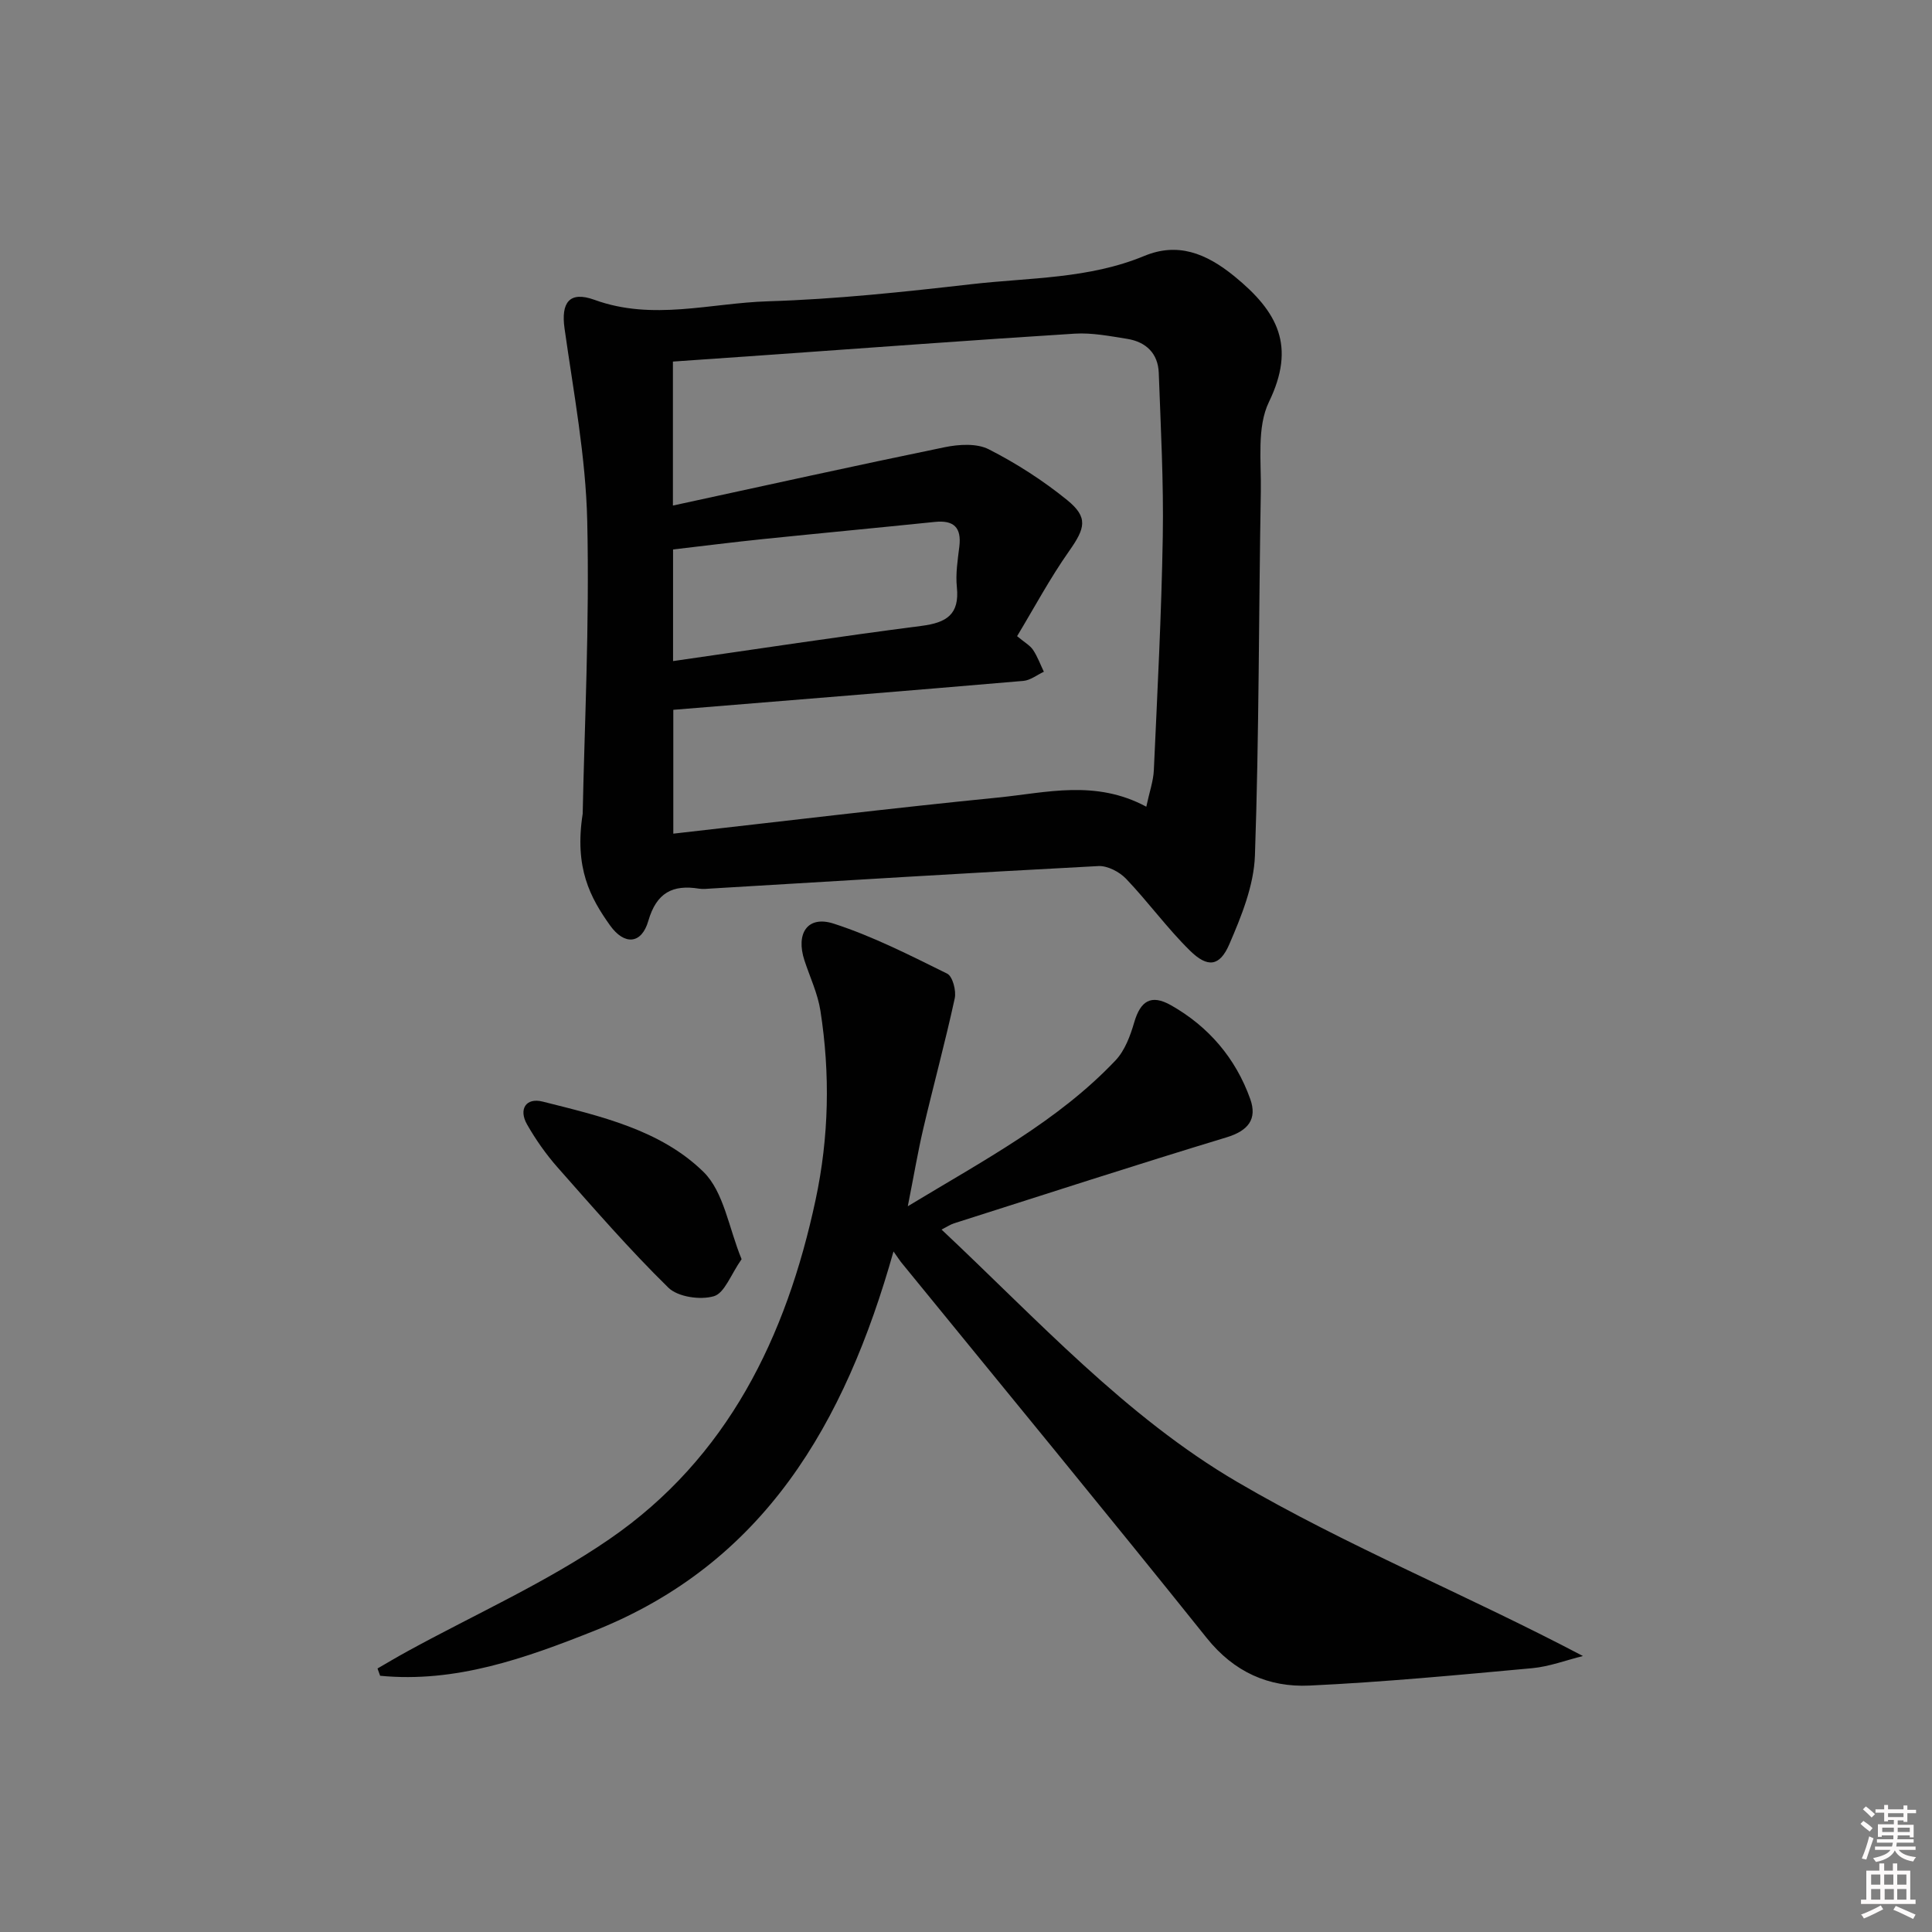 <svg enable-background="new 0 0 400 400" viewBox="0 0 400 400" xmlns="http://www.w3.org/2000/svg"><rect x="0" y="0" width="400" height="400" fill="#808080" stroke="none"/><path d="m385.2 377.6.6-.6c.6.4 1.3.9 1.9 1.5l-.6.7c-.8-.6-1.4-1.1-1.9-1.6zm.3 7.1c.6-1.4 1.1-2.9 1.5-4.5.3.1.6.3.9.4-.5 1.4-1 2.9-1.5 4.4l-.9-.2zm.2-10.1.6-.6c.7.5 1.3 1.1 1.9 1.6l-.7.7c-.6-.6-1.2-1.2-1.8-1.7zm8.4-.8h.8v.9h1.8v.7h-1.8v1.8h-.8v-.3h-1.2v.9h3.3v2.6h-.8v-.4h-2.5c0 .3 0 .6-.1.8h3.4v.7h-3.5c0 .3-.1.6-.1.8h4v.7h-3.5c.7.9 1.9 1.3 3.6 1.5-.2.2-.4.5-.6.9-1.9-.3-3.2-1.1-3.8-2.3-.5 1.1-1.8 2-3.9 2.4-.2-.3-.4-.5-.6-.8 1.9-.4 3.1-.9 3.6-1.7h-3.2v-.7h3.5c.1-.2.1-.5.2-.8h-3.3v-.7h3.4c0-.2 0-.5 0-.8h-2.4v.3h-.8v-2.6h3.3v-.9h-1.2v.3h-.8v-1.8h-1.8v-.7h1.8v-.9h.8v.9h3.2zm-4.4 5.5h2.4c0-.3 0-.6 0-.9h-2.4zm1.2-3.1h3.2v-.8h-3.2zm4.4 2.2h-2.4v.9h2.5v-.9z" fill="#fcfafa"/><path d="m389.2 385.8h.9v1.5h1.8v-1.5h.9v1.5h2.7v6h1.1v.9h-11.3v-.9h1.1v-6h2.7v-1.5zm.2 8.7.5.8c-1.2.6-2.5 1.3-4 1.9-.2-.3-.3-.6-.6-.8 1.6-.6 3-1.3 4.1-1.9zm-2-4.3h1.9v-2.1h-1.9zm0 3.1h1.9v-2.2h-1.9zm2.7-3.1h1.9v-2.1h-1.9zm.1 3.1h1.9v-2.2h-1.9zm2.3 1.3c1.4.6 2.7 1.2 4.1 1.8l-.5.9c-1.5-.7-2.8-1.4-4.1-1.9zm2.2-6.5h-1.9v2.1h1.9zm-1.9 5.2h1.9v-2.2h-1.9z" fill="#fcfafa"/><g fill="#010101"><path d="m120.64 168.47c.35-17.71 1.43-39.17.94-60.6-.3-13.32-2.83-26.62-4.7-39.88-.74-5.29.95-7.82 6.21-5.91 12.06 4.39 24 .66 35.93.3 14.09-.43 28.17-1.95 42.19-3.55 11.97-1.37 24.19-1.07 35.7-5.84 6.86-2.84 12.7-.65 18.68 4.23 9.01 7.35 12.73 14.45 7.13 26-2.53 5.23-1.57 12.29-1.68 18.53-.44 25.13-.35 50.28-1.22 75.39-.22 6.2-2.79 12.54-5.31 18.37-1.99 4.61-4.49 4.9-8.15 1.3-4.72-4.64-8.65-10.09-13.23-14.88-1.37-1.43-3.84-2.72-5.73-2.62-26.73 1.4-53.44 3.06-80.16 4.65-.83.05-1.68.16-2.49.03-5.5-.89-8.83.84-10.52 6.66-1.4 4.86-4.95 5.09-7.91.97-4.12-5.78-7.43-11.91-5.68-23.15zm116.69-1.45c.66-3.11 1.46-5.32 1.56-7.56.73-16.12 1.58-32.23 1.85-48.36.19-11.29-.42-22.59-.83-33.88-.14-4.03-2.62-6.43-6.52-7.06-3.6-.57-7.29-1.3-10.88-1.08-20.9 1.31-41.79 2.88-62.68 4.35-6.77.48-13.54.94-20.51 1.43v29.81c19.1-4.14 37.66-8.25 56.27-12.08 2.93-.6 6.63-.84 9.12.43 5.72 2.91 11.24 6.46 16.23 10.51 4.43 3.6 3.74 5.83.4 10.58-3.96 5.62-7.22 11.73-10.76 17.6 1.57 1.32 2.68 1.91 3.3 2.84.93 1.39 1.51 3.01 2.24 4.53-1.41.65-2.78 1.76-4.23 1.89-24.13 2.07-48.28 4.01-72.49 5.99v25.64c22.7-2.56 44.95-5.26 67.26-7.48 9.96-.99 20.14-3.77 30.67 1.9zm-97.98-30.15c17.37-2.49 34.39-5.09 51.46-7.29 5.14-.66 7.88-2.35 7.3-8-.29-2.76.17-5.63.51-8.42.48-3.98-1.17-5.51-5.09-5.1-11.88 1.22-23.77 2.34-35.65 3.56-6.21.64-12.4 1.43-18.53 2.14z"/><path d="m184.99 259.1c-10.08 35.74-26.85 64.59-61.99 78.56-14.24 5.66-28.66 10.81-44.3 9.29-.18-.5-.36-1-.54-1.51 2.06-1.19 4.1-2.41 6.19-3.55 13.99-7.67 28.73-14.23 41.81-23.22 24.47-16.81 36.64-41.87 42.7-70.26 2.77-12.97 3.04-26.06 1-39.14-.55-3.55-2.16-6.94-3.3-10.4-1.85-5.62.63-9.38 6.02-7.65 8.12 2.62 15.83 6.57 23.52 10.36 1.13.56 1.91 3.53 1.57 5.11-1.96 9.02-4.39 17.93-6.5 26.92-1.14 4.88-1.97 9.83-3.22 16.13 15.95-9.65 31.1-17.63 43.01-30.2 1.93-2.04 3.06-5.09 3.87-7.88 1.3-4.42 3.47-5.88 7.62-3.53 7.79 4.41 13.39 10.98 16.4 19.41 1.48 4.15-.4 6.57-4.92 7.94-18.87 5.72-37.63 11.82-56.42 17.8-.74.24-1.41.7-2.57 1.29 19.79 18.58 38.1 38.72 61.23 52.26 22.73 13.3 47.4 23.31 71.56 36.03-3.5.87-6.96 2.19-10.5 2.52-15.36 1.41-30.74 2.88-46.14 3.6-8.41.39-15.59-2.78-21.25-9.85-20.8-25.97-41.96-51.65-62.98-77.44-.45-.51-.8-1.08-1.87-2.59z"/><path d="m153.54 260.7c-2.24 3.19-3.52 7.02-5.74 7.67-2.81.82-7.45.16-9.43-1.78-8.04-7.88-15.44-16.42-22.91-24.87-2.4-2.72-4.53-5.75-6.33-8.9s-.26-5.62 3.21-4.75c11.89 3 24.36 5.81 33.29 14.54 4.25 4.16 5.25 11.65 7.91 18.09z"/></g></svg>